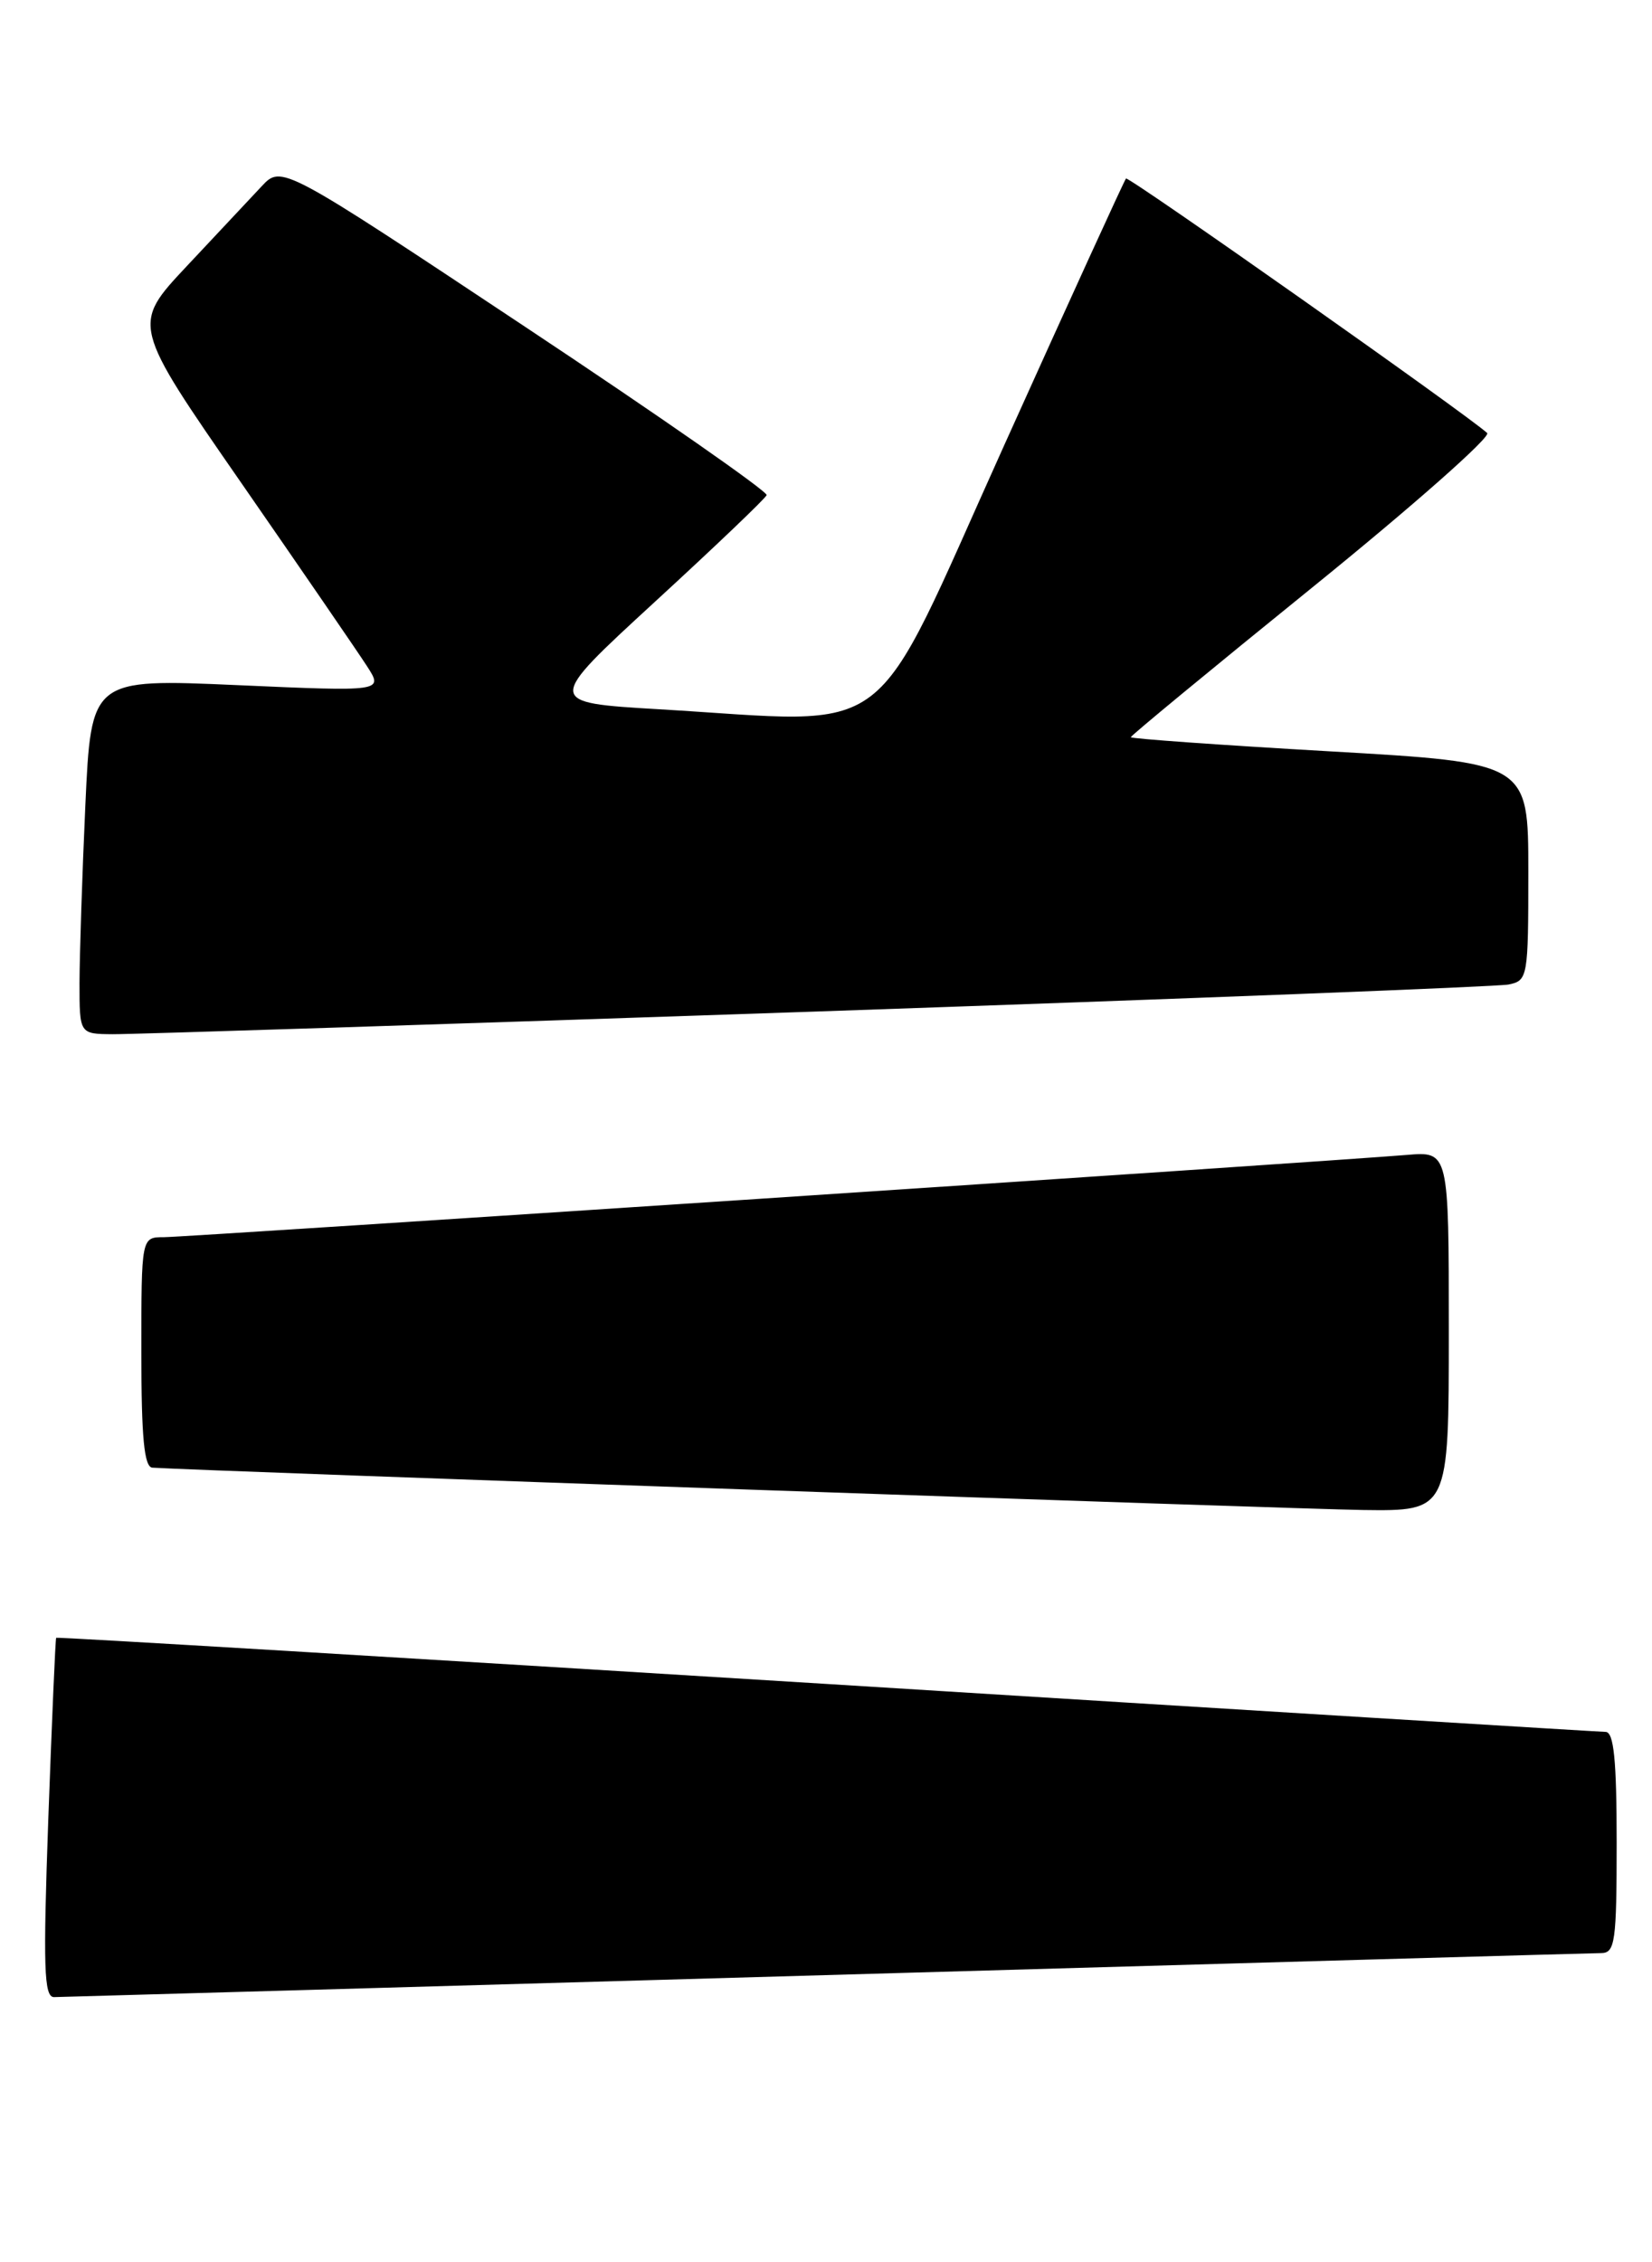 <?xml version="1.0" encoding="UTF-8" standalone="no"?>
<!DOCTYPE svg PUBLIC "-//W3C//DTD SVG 1.1//EN" "http://www.w3.org/Graphics/SVG/1.1/DTD/svg11.dtd" >
<svg xmlns="http://www.w3.org/2000/svg" xmlns:xlink="http://www.w3.org/1999/xlink" version="1.1" viewBox="0 0 187 256">
 <g >
 <path fill="currentColor"
d=" M 93.50 223.50 C 140.80 222.14 180.29 221.02 181.25 221.01 C 182.82 221.00 183.00 219.73 183.00 208.50 C 183.00 199.18 182.68 195.99 181.75 195.98 C 181.06 195.97 141.35 193.53 93.51 190.55 C 45.66 187.58 6.45 185.23 6.36 185.33 C 6.27 185.42 5.88 194.61 5.47 205.75 C 4.87 222.64 4.97 226.00 6.12 225.99 C 6.88 225.98 46.20 224.86 93.50 223.50 Z  M 164.00 150.65 C 164.00 130.29 164.00 130.29 159.25 130.69 C 149.51 131.49 20.98 140.00 18.54 140.00 C 16.00 140.00 16.00 140.00 16.00 153.00 C 16.00 162.69 16.32 166.02 17.25 166.08 C 22.57 166.43 146.63 170.76 154.25 170.87 C 164.00 171.00 164.00 171.00 164.00 150.65 Z  M 92.50 114.46 C 134.30 113.02 169.51 111.65 170.75 111.41 C 172.94 110.97 173.00 110.62 173.00 98.64 C 173.00 86.31 173.00 86.31 150.50 85.02 C 138.12 84.31 128.00 83.59 128.00 83.42 C 128.00 83.25 137.26 75.61 148.59 66.44 C 159.91 57.27 168.80 49.43 168.34 49.00 C 166.13 46.96 127.75 19.92 127.46 20.20 C 127.28 20.38 121.05 34.02 113.61 50.52 C 98.21 84.64 101.86 81.86 74.61 80.26 C 61.73 79.50 61.73 79.50 74.11 68.12 C 80.93 61.86 86.63 56.42 86.78 56.03 C 86.93 55.64 74.64 47.07 59.47 37.00 C 31.87 18.67 31.87 18.67 29.61 21.09 C 28.37 22.41 24.55 26.48 21.13 30.13 C 14.91 36.76 14.91 36.76 27.30 54.63 C 34.11 64.46 40.52 73.80 41.54 75.38 C 43.40 78.26 43.40 78.26 26.86 77.53 C 10.32 76.80 10.32 76.80 9.66 91.15 C 9.30 99.04 9.01 108.09 9.00 111.25 C 9.00 117.00 9.00 117.00 12.75 117.03 C 14.81 117.05 50.70 115.89 92.50 114.46 Z "/>
</g>
</svg>